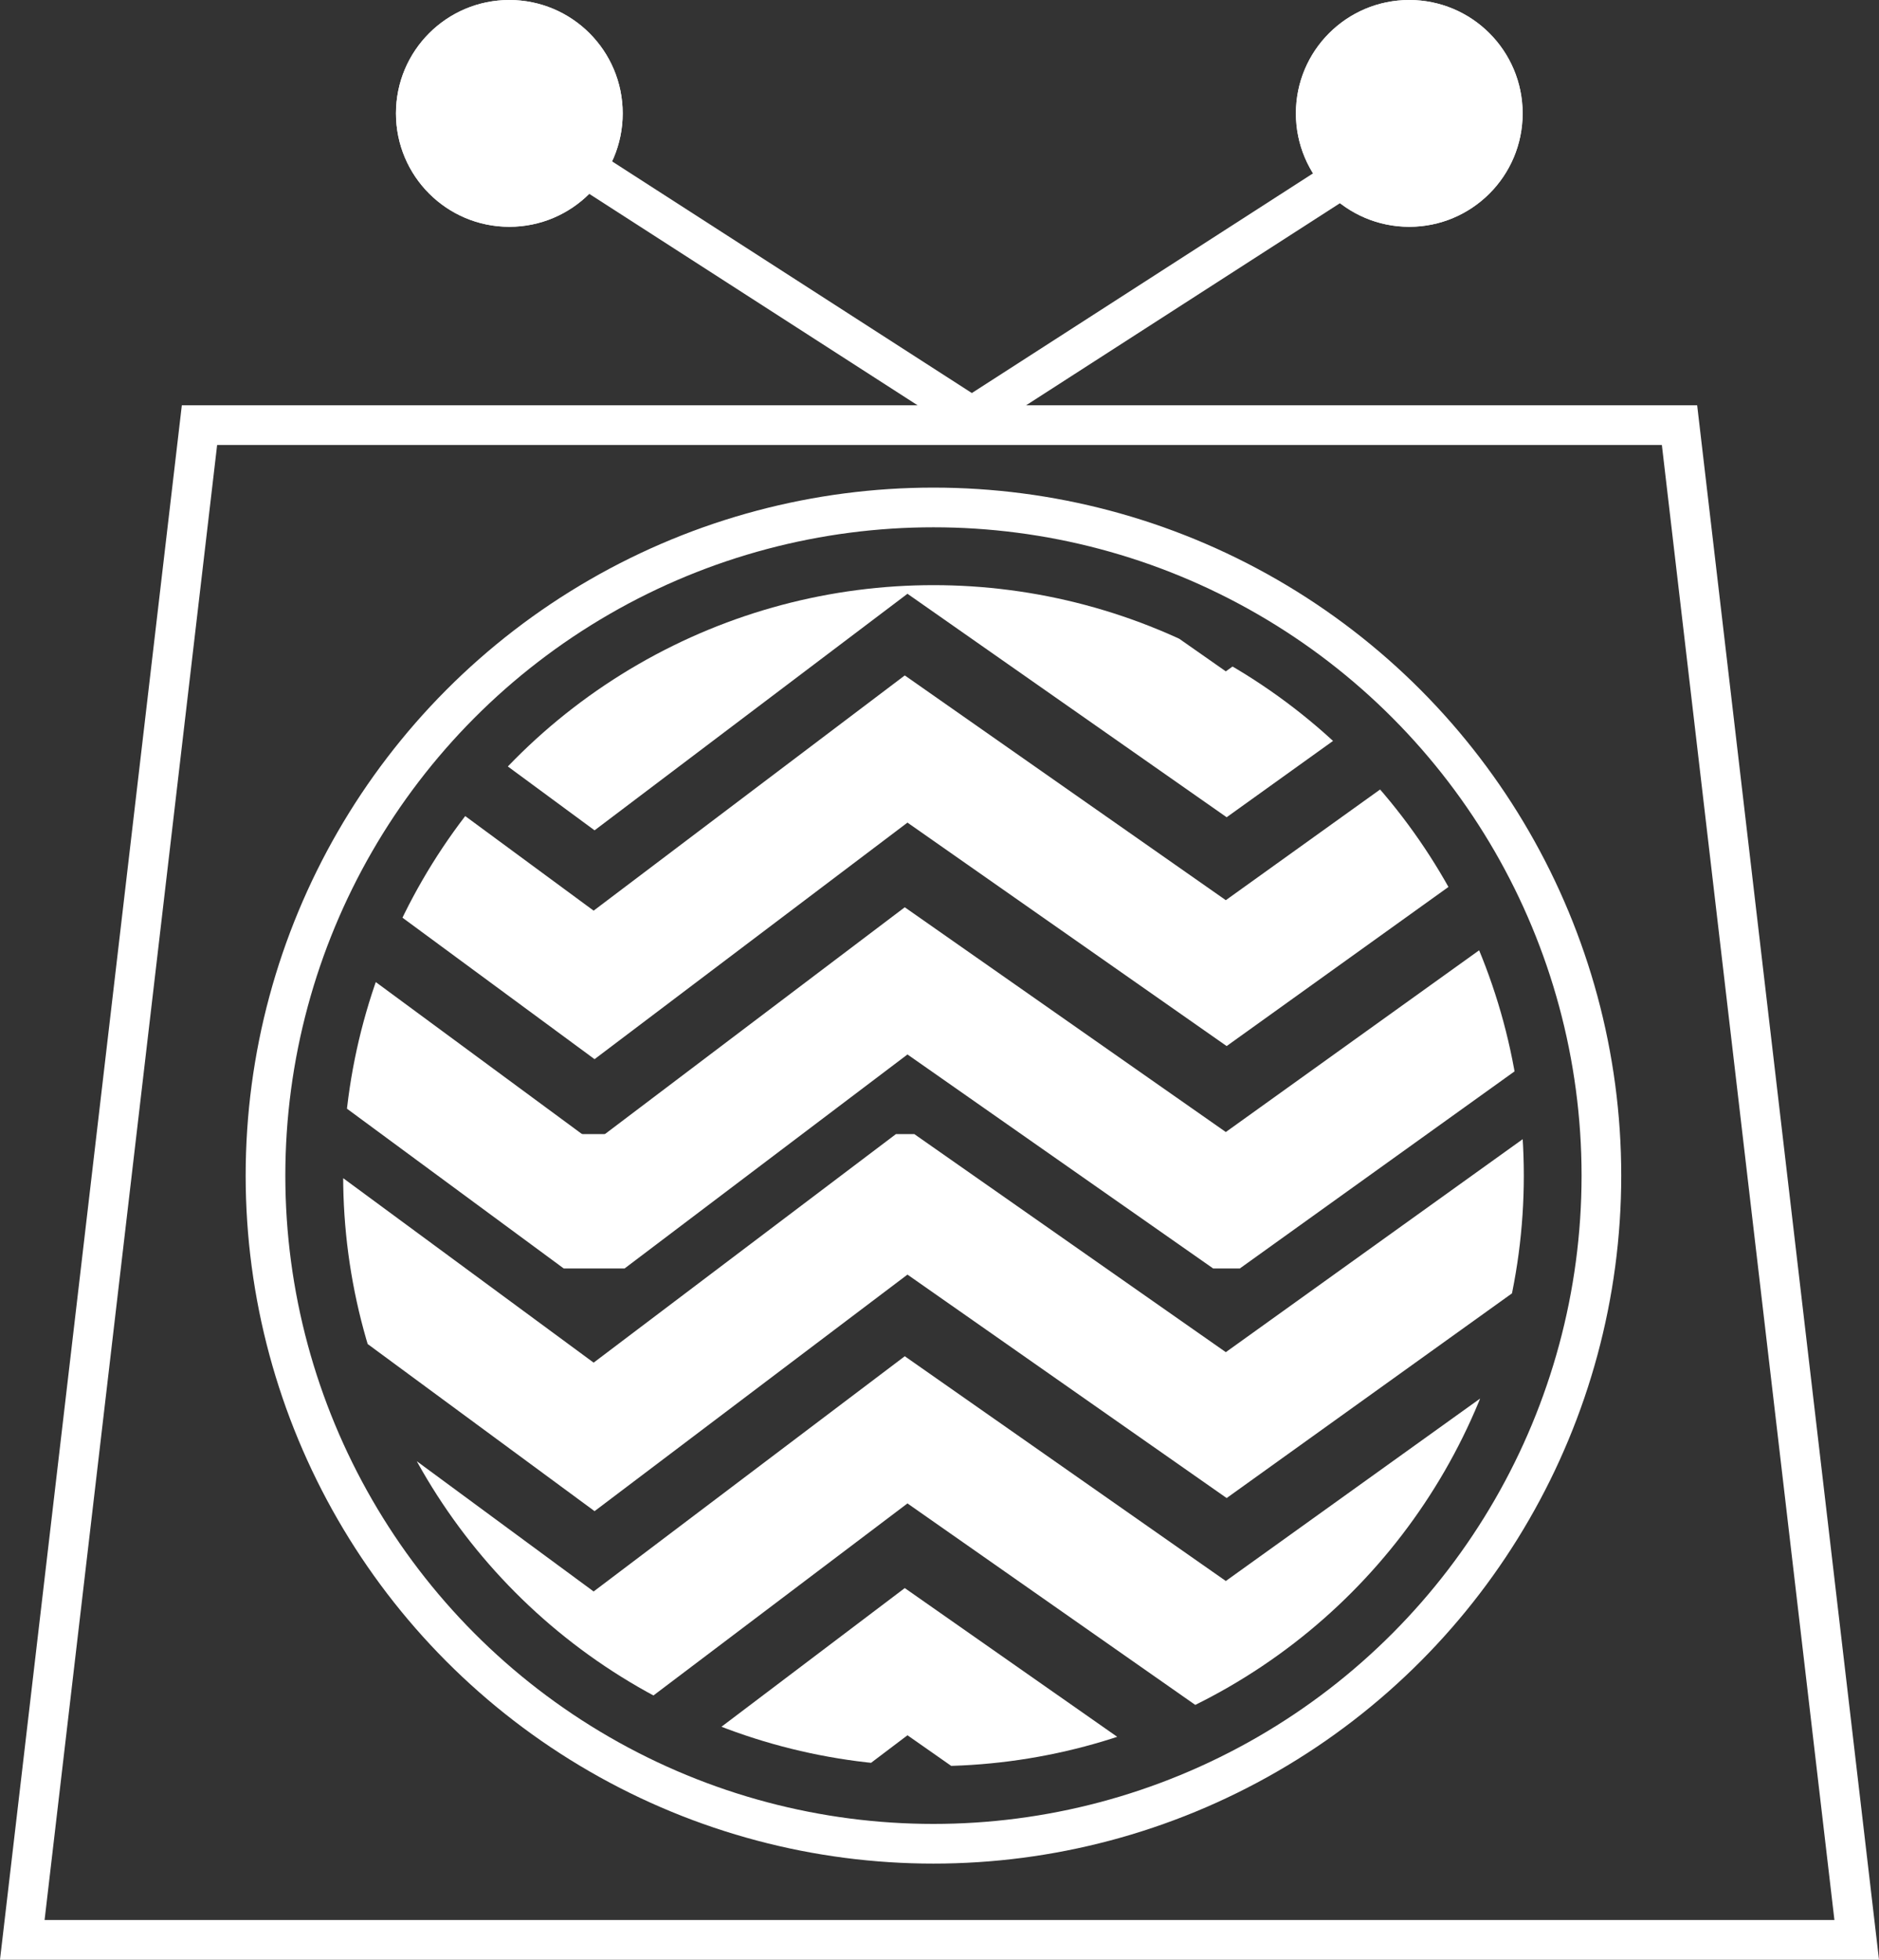 <svg xmlns="http://www.w3.org/2000/svg" xmlns:xlink="http://www.w3.org/1999/xlink" viewBox="0 0 47.369 49.387"><rect x="0" y="0" width="47.369" height="49.387" fill="#333333" stroke="none"/><defs><style>.a,.e,.g,.i{fill:none;}.a,.b,.e,.f{stroke:#fff;}.b,.e{stroke-width:3px;}.c{clip-path:url(#a);}.d{clip-path:url(#b);}.e{stroke-miterlimit:10;}.f,.j{fill:#fff;}.h,.j{stroke:none;}</style><clipPath id="a"><circle class="a" cx="14.882" cy="14.882" r="14.882"/></clipPath><clipPath id="b"><rect class="b" width="47.741" height="20.545"/></clipPath></defs><g transform="translate(-916 -591)"><g transform="translate(922.193 594)"><g class="c" transform="translate(2.458 11.747)"><g transform="translate(-2.531 -4.323)"><g transform="translate(-7 18.158)"><g transform="translate(0 0)"><g class="d"><path class="e" d="M8.96,15.975l8.2-5.945,8.074,5.945L33.1,10.03l8.07,5.648,7.875-5.648,8.074,5.648,7.87-5.648,8.074,5.648" transform="translate(-9.377 -42.239)"/><path class="e" d="M8.96,27.155l8.2-5.945,8.074,5.945L33.1,21.21l8.07,5.643,7.875-5.643,8.074,5.643,7.87-5.643,8.074,5.643" transform="translate(-9.377 -48.459)"/><path class="e" d="M8.96,38.325l8.2-5.945,8.074,5.945L33.1,32.38l8.07,5.648,7.875-5.648,8.074,5.648,7.87-5.648,8.074,5.648" transform="translate(-9.377 -54.673)"/><path class="e" d="M8.96,49.5l8.2-5.945L25.233,49.5,33.1,43.56l8.07,5.643,7.875-5.643L57.123,49.2l7.87-5.643L73.067,49.2" transform="translate(-9.377 -60.893)"/><path class="e" d="M8.96,60.675l8.2-5.945,8.074,5.945L33.1,54.73l8.07,5.648,7.875-5.648,8.074,5.648,7.87-5.648,8.074,5.648" transform="translate(-9.377 -67.108)"/><path class="e" d="M8.96,71.849l8.2-5.949,8.074,5.949L33.1,65.9l8.07,5.648L49.048,65.9l8.074,5.648,7.87-5.648,8.074,5.648" transform="translate(-9.377 -73.322)"/><path class="e" d="M8.96,105.375l8.2-5.945,8.074,5.945L33.1,99.43l8.07,5.648,7.875-5.648,8.074,5.648,7.87-5.648,8.074,5.648" transform="translate(-9.377 -91.977)"/><path class="e" d="M8.96,92.375l8.2-5.945,8.074,5.945L33.1,86.43l8.07,5.648,7.875-5.648,8.074,5.648,7.87-5.648,8.074,5.648" transform="translate(-9.377 -84.744)"/><path class="e" d="M8.96,118.549l8.2-5.949,8.074,5.949L33.1,112.6l8.07,5.648,7.875-5.648,8.074,5.648,7.87-5.648,8.074,5.648" transform="translate(-9.377 -99.304)"/></g></g></g><g transform="translate(-7 1)"><g transform="translate(0 0)"><g class="d"><path class="e" d="M8.96,15.975l8.2-5.945,8.074,5.945L33.1,10.03l8.07,5.648,7.875-5.648,8.074,5.648,7.87-5.648,8.074,5.648" transform="translate(-9.377 -42.239)"/><path class="e" d="M8.96,27.155l8.2-5.945,8.074,5.945L33.1,21.21l8.07,5.643,7.875-5.643,8.074,5.643,7.87-5.643,8.074,5.643" transform="translate(-9.377 -48.459)"/><path class="e" d="M8.96,38.325l8.2-5.945,8.074,5.945L33.1,32.38l8.07,5.648,7.875-5.648,8.074,5.648,7.87-5.648,8.074,5.648" transform="translate(-9.377 -54.673)"/><path class="e" d="M8.96,49.5l8.2-5.945L25.233,49.5,33.1,43.56l8.07,5.643,7.875-5.643L57.123,49.2l7.87-5.643L73.067,49.2" transform="translate(-9.377 -60.893)"/><path class="e" d="M8.96,60.675l8.2-5.945,8.074,5.945L33.1,54.73l8.07,5.648,7.875-5.648,8.074,5.648,7.87-5.648,8.074,5.648" transform="translate(-9.377 -67.108)"/><path class="e" d="M8.96,71.849l8.2-5.949,8.074,5.949L33.1,65.9l8.07,5.648L49.048,65.9l8.074,5.648,7.87-5.648,8.074,5.648" transform="translate(-9.377 -73.322)"/><path class="e" d="M8.96,105.375l8.2-5.945,8.074,5.945L33.1,99.43l8.07,5.648,7.875-5.648,8.074,5.648,7.87-5.648,8.074,5.648" transform="translate(-9.377 -91.977)"/><path class="e" d="M8.96,92.375l8.2-5.945,8.074,5.945L33.1,86.43l8.07,5.648,7.875-5.648,8.074,5.648,7.87-5.648,8.074,5.648" transform="translate(-9.377 -84.744)"/><path class="e" d="M8.96,118.549l8.2-5.949,8.074,5.949L33.1,112.6l8.07,5.648,7.875-5.648,8.074,5.648,7.87-5.648,8.074,5.648" transform="translate(-9.377 -99.304)"/></g></g></g></g></g><g class="a" transform="translate(0 9.289)"><circle class="h" cx="17.339" cy="17.339" r="17.339"/><circle class="i" cx="17.339" cy="17.339" r="16.839"/></g><g transform="translate(-11.518)"><line class="a" x1="11.392" y1="7.333" transform="translate(18.433 0.167)"/><g class="f" transform="translate(15.307 -3)"><circle class="h" cx="2.858" cy="2.858" r="2.858"/><circle class="i" cx="2.858" cy="2.858" r="2.358"/></g></g><g transform="translate(3)"><line class="a" y1="7.333" x2="11.392" transform="translate(15.307 0.167)"/><g class="f" transform="translate(23.476 -3)"><circle class="h" cx="2.858" cy="2.858" r="2.858"/><circle class="i" cx="2.858" cy="2.858" r="2.358"/></g></g></g><g class="g" transform="translate(916 601.214)"><path class="h" d="M4.584,0h38.2l4.584,39.174H0Z"/><path class="j" d="M 5.474 1 L 1.124 38.174 L 46.245 38.174 L 41.895 1 L 5.474 1 M 4.584 3.814697265625e-06 L 42.785 3.814697265625e-06 L 47.369 39.174 L 0 39.174 L 4.584 3.814697265625e-06 Z"/></g></g></svg>